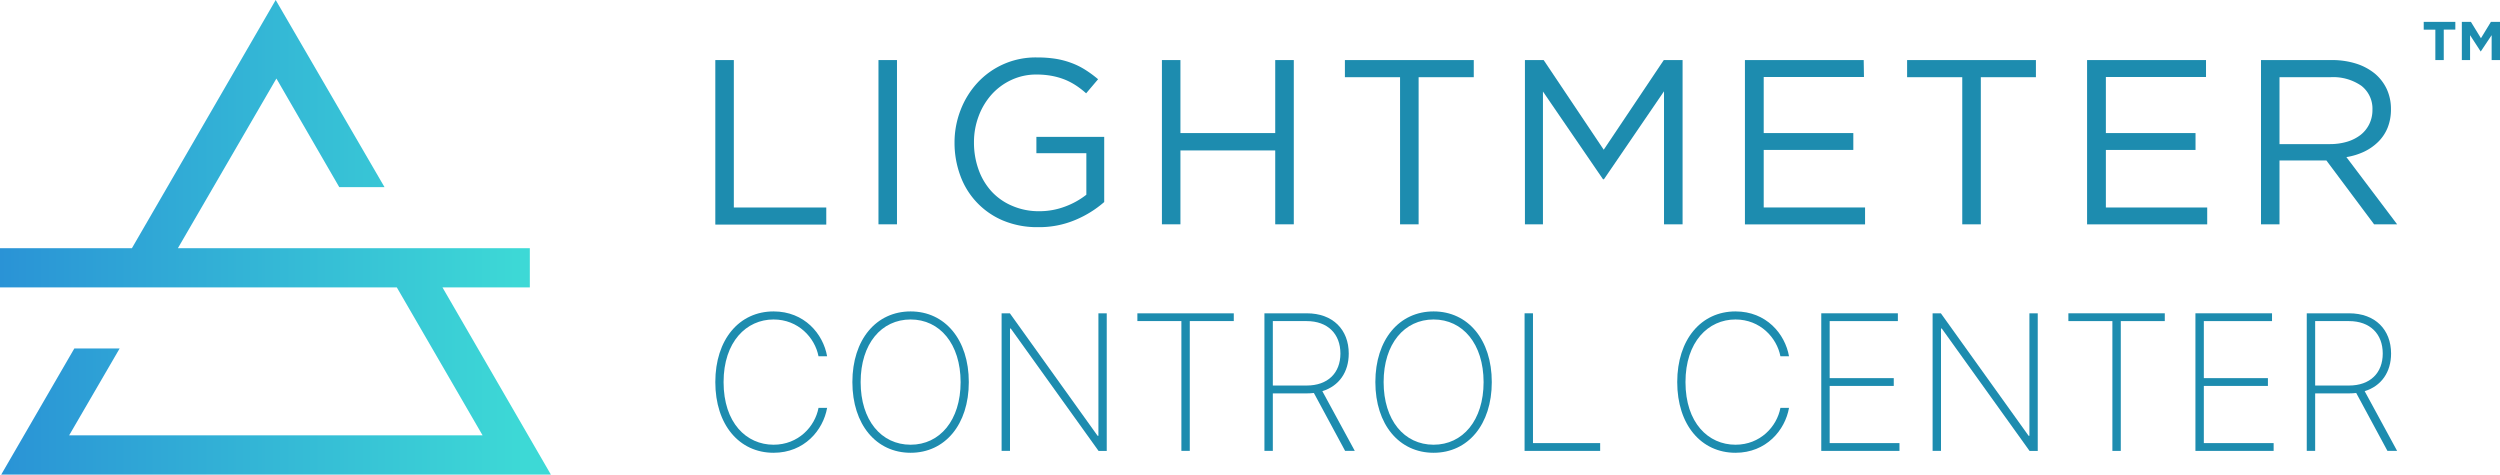 <?xml version="1.0" encoding="UTF-8" standalone="no"?>
<svg
   viewBox="0 0 457.84 86.92"
   version="1.1"
   id="svg39"
   sodipodi:docname="Logo_color-control-center.svg"
   inkscape:export-filename="/home/samtuke/lm/nextcloud/shared/marketing/logo/logo-text-control-center.png"
   inkscape:export-xdpi="159.354"
   inkscape:export-ydpi="159.354"
   inkscape:version="1.1.2 (0a00cf5339, 2022-02-04)"
   xmlns:inkscape="http://www.inkscape.org/namespaces/inkscape"
   xmlns:sodipodi="http://sodipodi.sourceforge.net/DTD/sodipodi-0.dtd"
   xmlns="http://www.w3.org/2000/svg"
   xmlns:svg="http://www.w3.org/2000/svg">
  <sodipodi:namedview
     id="namedview41"
     pagecolor="#ffffff"
     bordercolor="#666666"
     borderopacity="1.0"
     inkscape:pageshadow="2"
     inkscape:pageopacity="0.0"
     inkscape:pagecheckerboard="0"
     showgrid="false"
     inkscape:zoom="1.6872707"
     inkscape:cx="229.06816"
     inkscape:cy="43.561475"
     inkscape:window-width="1920"
     inkscape:window-height="1121"
     inkscape:window-x="0"
     inkscape:window-y="42"
     inkscape:window-maximized="1"
     inkscape:current-layer="text1358" />
  <defs
     id="defs9">
    <style
       id="style2">.cls-1{fill:#1d8caf;}.cls-2{fill:url(#linear-gradient);}</style>
    <linearGradient
       id="linear-gradient"
       y1="43.46"
       x2="100.89"
       y2="43.46"
       gradientUnits="userSpaceOnUse">
      <stop
         offset="0"
         stop-color="#2a93d6"
         id="stop4" />
      <stop
         offset="0.95"
         stop-color="#3dd9d6"
         id="stop6" />
    </linearGradient>
  </defs>
  <polygon
     class="cls-2"
     points="88.38,79.73 72.67,52.63 0,52.63 0,45.45 24.16,45.45 50.49,0 70.42,34.27 62.13,34.27 50.62,14.38 32.58,45.45 97.03,45.45 97.03,52.63 81.03,52.63 100.89,86.92 0.22,86.92 13.61,63.82 21.91,63.82 12.66,79.73 "
     id="polygon31"
     style="fill:url(#linear-gradient)" />
  <g
     id="g971"
     transform="translate(0,-23)">
    <path
       class="cls-1"
       d="m 131,34 h 3.39 v 27 h 16.93 v 3.13 H 131 Z"
       id="path11" />
    <path
       class="cls-1"
       d="m 164.27,34 v 30.08 h -3.39 V 34 Z"
       id="path13" />
    <path
       class="cls-1"
       d="m 197,63.25 a 17,17 0 0 1 -6.9,1.35 16.16,16.16 0 0 1 -6.38,-1.2 14.11,14.11 0 0 1 -7.86,-8.26 17.29,17.29 0 0 1 -1.05,-6 16.38,16.38 0 0 1 1.09,-5.94 15.66,15.66 0 0 1 3.07,-5 14.48,14.48 0 0 1 10.92,-4.68 21.71,21.71 0 0 1 3.46,0.25 15.23,15.23 0 0 1 2.92,0.78 13.39,13.39 0 0 1 2.54,1.27 21.06,21.06 0 0 1 2.29,1.69 l -2.19,2.58 a 16.09,16.09 0 0 0 -1.8,-1.4 12.32,12.32 0 0 0 -2,-1.07 12.83,12.83 0 0 0 -2.41,-0.71 15.17,15.17 0 0 0 -2.9,-0.26 10.7,10.7 0 0 0 -4.6,1 11.17,11.17 0 0 0 -3.61,2.67 12.45,12.45 0 0 0 -2.36,3.94 13.48,13.48 0 0 0 -0.86,4.8 14.57,14.57 0 0 0 0.84,5 11.79,11.79 0 0 0 2.38,4 10.85,10.85 0 0 0 3.74,2.62 12.19,12.19 0 0 0 4.94,1 13.31,13.31 0 0 0 4.86,-0.88 14.28,14.28 0 0 0 3.82,-2.14 v -7.6 h -9.15 v -3 h 12.42 V 60 A 19.39,19.39 0 0 1 197,63.25 Z"
       id="path15" />
    <path
       class="cls-1"
       d="m 216.18,50.55 v 13.53 h -3.39 V 34 h 3.39 v 13.37 h 17.36 V 34 h 3.4 v 30.08 h -3.4 V 50.55 Z"
       id="path17" />
    <path
       class="cls-1"
       d="m 259.8,64.08 h -3.4 V 37.14 H 246.3 V 34 h 23.6 v 3.14 h -10.1 z"
       id="path19" />
    <path
       class="cls-1"
       d="m 293.74,55.83 h -0.17 l -11,-16.07 v 24.32 h -3.3 V 34 h 3.43 l 11,16.42 11,-16.42 h 3.44 v 30.08 h -3.4 V 39.72 Z"
       id="path21" />
    <path
       class="cls-1"
       d="M 341.36,37.1 H 323 v 10.27 h 16.41 v 3.09 H 323 V 61 h 18.56 v 3.09 h -22 V 34 h 21.75 z"
       id="path23" />
    <path
       class="cls-1"
       d="m 362.76,64.08 h -3.4 V 37.14 h -10.1 V 34 h 23.59 v 3.14 h -10.09 z"
       id="path25" />
    <path
       class="cls-1"
       d="m 404,37.1 h -18.34 v 10.27 h 16.42 v 3.09 H 385.66 V 61 h 18.56 v 3.09 h -22 V 34 H 404 Z"
       id="path27" />
    <path
       class="cls-1"
       d="m 434.78,64.08 -8.73,-11.69 h -8.59 v 11.69 h -3.39 V 34 H 427 a 14.57,14.57 0 0 1 4.49,0.65 10.34,10.34 0 0 1 3.42,1.82 8.31,8.31 0 0 1 2.19,2.84 8.69,8.69 0 0 1 0.77,3.68 8.92,8.92 0 0 1 -0.6,3.37 7.68,7.68 0 0 1 -1.7,2.58 9.49,9.49 0 0 1 -2.6,1.83 12,12 0 0 1 -3.26,1 L 439,64.08 Z m -2.33,-25.37 a 9.05,9.05 0 0 0 -5.68,-1.57 h -9.31 v 12.25 h 9.26 a 10.85,10.85 0 0 0 3.1,-0.43 7.67,7.67 0 0 0 2.46,-1.23 5.72,5.72 0 0 0 1.62,-2 5.88,5.88 0 0 0 0.58,-2.63 5.29,5.29 0 0 0 -2.03,-4.39 z"
       id="path29" />
    <path
       class="cls-1"
       d="m 446,28.43 h -2.13 V 27 h 5.79 v 1.42 h -2.12 V 34 H 446 Z"
       id="path33" />
    <path
       class="cls-1"
       d="m 450.85,27 h 1.66 l 1.84,3 1.83,-3 h 1.66 v 7 h -1.53 v -4.56 l -2,3 v 0 l -1.95,-3 V 34 h -1.51 z"
       id="path35" />
  </g>
  <g
     aria-label="CONTROL CENTER"
     id="text1358"
     style="font-size:34.649px;line-height:1.25;fill:#1d8caf;stroke-width:0.866">
    <path
       d="m 151.474,65.251 c -0.726,-4.122 -4.171,-8.219 -9.806,-8.219 -6.287,0 -10.668,5.131 -10.668,12.944 0,7.813 4.38,12.944 10.668,12.944 5.635,0 9.081,-4.134 9.806,-8.219 h -1.575 c -0.652,3.433 -3.691,6.743 -8.232,6.743 -4.971,0 -9.154,-3.999 -9.154,-11.468 0,-7.395 4.183,-11.468 9.154,-11.468 4.54,0 7.579,3.347 8.232,6.743 z"
       style="font-weight:200;font-family:Inter;-inkscape-font-specification:'Inter Ultra-Light'"
       id="path8208" />
    <path
       d="m 177.424,69.976 c 0,-7.789 -4.38,-12.944 -10.655,-12.944 -6.3,0 -10.668,5.155 -10.668,12.944 0,7.776 4.368,12.944 10.668,12.944 6.275,0 10.655,-5.155 10.655,-12.944 z m -1.501,0 c 0,7.001 -3.814,11.468 -9.154,11.468 -5.389,0 -9.154,-4.491 -9.154,-11.468 0,-7.038 3.814,-11.468 9.154,-11.468 5.34,0 9.142,4.466 9.154,11.468 z"
       style="font-weight:200;font-family:Inter;-inkscape-font-specification:'Inter Ultra-Light'"
       id="path8210" />
    <path
       d="m 202.685,57.377 h -1.526 v 22.431 h -0.148 L 184.942,57.377 h -1.513 v 25.199 h 1.538 V 60.17 h 0.148 l 16.069,22.406 h 1.501 z"
       style="font-weight:200;font-family:Inter;-inkscape-font-specification:'Inter Ultra-Light'"
       id="path8212" />
    <path
       d="m 208.295,58.804 h 8.059 v 23.772 h 1.538 V 58.804 h 8.059 v -1.427 h -17.657 z"
       style="font-weight:200;font-family:Inter;-inkscape-font-specification:'Inter Ultra-Light'"
       id="path8214" />
    <path
       d="m 231.563,82.576 h 1.538 V 72.043 h 6.238 c 0.443,0 0.861,-0.025 1.28,-0.074 l 5.721,10.606 h 1.772 l -5.943,-10.938 c 3.064,-0.947 4.836,-3.494 4.836,-6.89 0,-4.368 -2.892,-7.37 -7.678,-7.37 h -7.764 z m 1.538,-11.972 V 58.804 h 6.189 c 3.876,0 6.189,2.35 6.189,5.943 0,3.568 -2.313,5.857 -6.177,5.857 z"
       style="font-weight:200;font-family:Inter;-inkscape-font-specification:'Inter Ultra-Light'"
       id="path8216" />
    <path
       d="m 273.2,69.976 c 0,-7.789 -4.38,-12.944 -10.655,-12.944 -6.3,0 -10.668,5.155 -10.668,12.944 0,7.776 4.368,12.944 10.668,12.944 6.275,0 10.655,-5.155 10.655,-12.944 z m -1.501,0 c 0,7.001 -3.814,11.468 -9.154,11.468 -5.389,0 -9.154,-4.491 -9.154,-11.468 0,-7.038 3.814,-11.468 9.154,-11.468 5.34,0 9.142,4.466 9.154,11.468 z"
       style="font-weight:200;font-family:Inter;-inkscape-font-specification:'Inter Ultra-Light'"
       id="path8218" />
    <path
       d="m 279.205,82.576 h 13.842 V 81.148 H 280.743 V 57.377 h -1.538 z"
       style="font-weight:200;font-family:Inter;-inkscape-font-specification:'Inter Ultra-Light'"
       id="path8220" />
    <path
       d="m 327.634,65.251 c -0.726,-4.122 -4.171,-8.219 -9.806,-8.219 -6.287,0 -10.668,5.131 -10.668,12.944 0,7.813 4.38,12.944 10.668,12.944 5.635,0 9.081,-4.134 9.806,-8.219 h -1.575 c -0.652,3.433 -3.691,6.743 -8.232,6.743 -4.971,0 -9.154,-3.999 -9.154,-11.468 0,-7.395 4.183,-11.468 9.154,-11.468 4.54,0 7.579,3.347 8.232,6.743 z"
       style="font-weight:200;font-family:Inter;-inkscape-font-specification:'Inter Ultra-Light'"
       id="path8222" />
    <path
       d="m 333.54,82.576 h 14.322 V 81.148 H 335.078 V 70.677 h 11.738 V 69.25 H 335.078 V 58.804 h 12.489 v -1.427 h -14.027 z"
       style="font-weight:200;font-family:Inter;-inkscape-font-specification:'Inter Ultra-Light'"
       id="path8224" />
    <path
       d="m 373.184,57.377 h -1.526 V 79.807 H 371.511 L 355.442,57.377 h -1.513 v 25.199 h 1.538 V 60.17 h 0.148 l 16.069,22.406 h 1.501 z"
       style="font-weight:200;font-family:Inter;-inkscape-font-specification:'Inter Ultra-Light'"
       id="path8226" />
    <path
       d="m 378.795,58.804 h 8.059 v 23.772 h 1.538 V 58.804 h 8.059 V 57.377 H 378.795 Z"
       style="font-weight:200;font-family:Inter;-inkscape-font-specification:'Inter Ultra-Light'"
       id="path8228" />
    <path
       d="m 402.062,82.576 h 14.322 V 81.148 H 403.6 V 70.677 h 11.738 V 69.25 H 403.6 V 58.804 h 12.489 v -1.427 h -14.027 z"
       style="font-weight:200;font-family:Inter;-inkscape-font-specification:'Inter Ultra-Light'"
       id="path8230" />
    <path
       d="m 422.451,82.576 h 1.538 V 72.043 h 6.238 c 0.443,0 0.861,-0.025 1.28,-0.074 l 5.721,10.606 h 1.772 l -5.943,-10.938 c 3.064,-0.947 4.836,-3.494 4.836,-6.89 0,-4.368 -2.892,-7.37 -7.678,-7.37 h -7.764 z m 1.538,-11.972 V 58.804 h 6.189 c 3.876,0 6.189,2.35 6.189,5.943 0,3.568 -2.313,5.857 -6.177,5.857 z"
       style="font-weight:200;font-family:Inter;-inkscape-font-specification:'Inter Ultra-Light'"
       id="path8232" />
  </g>
</svg>
